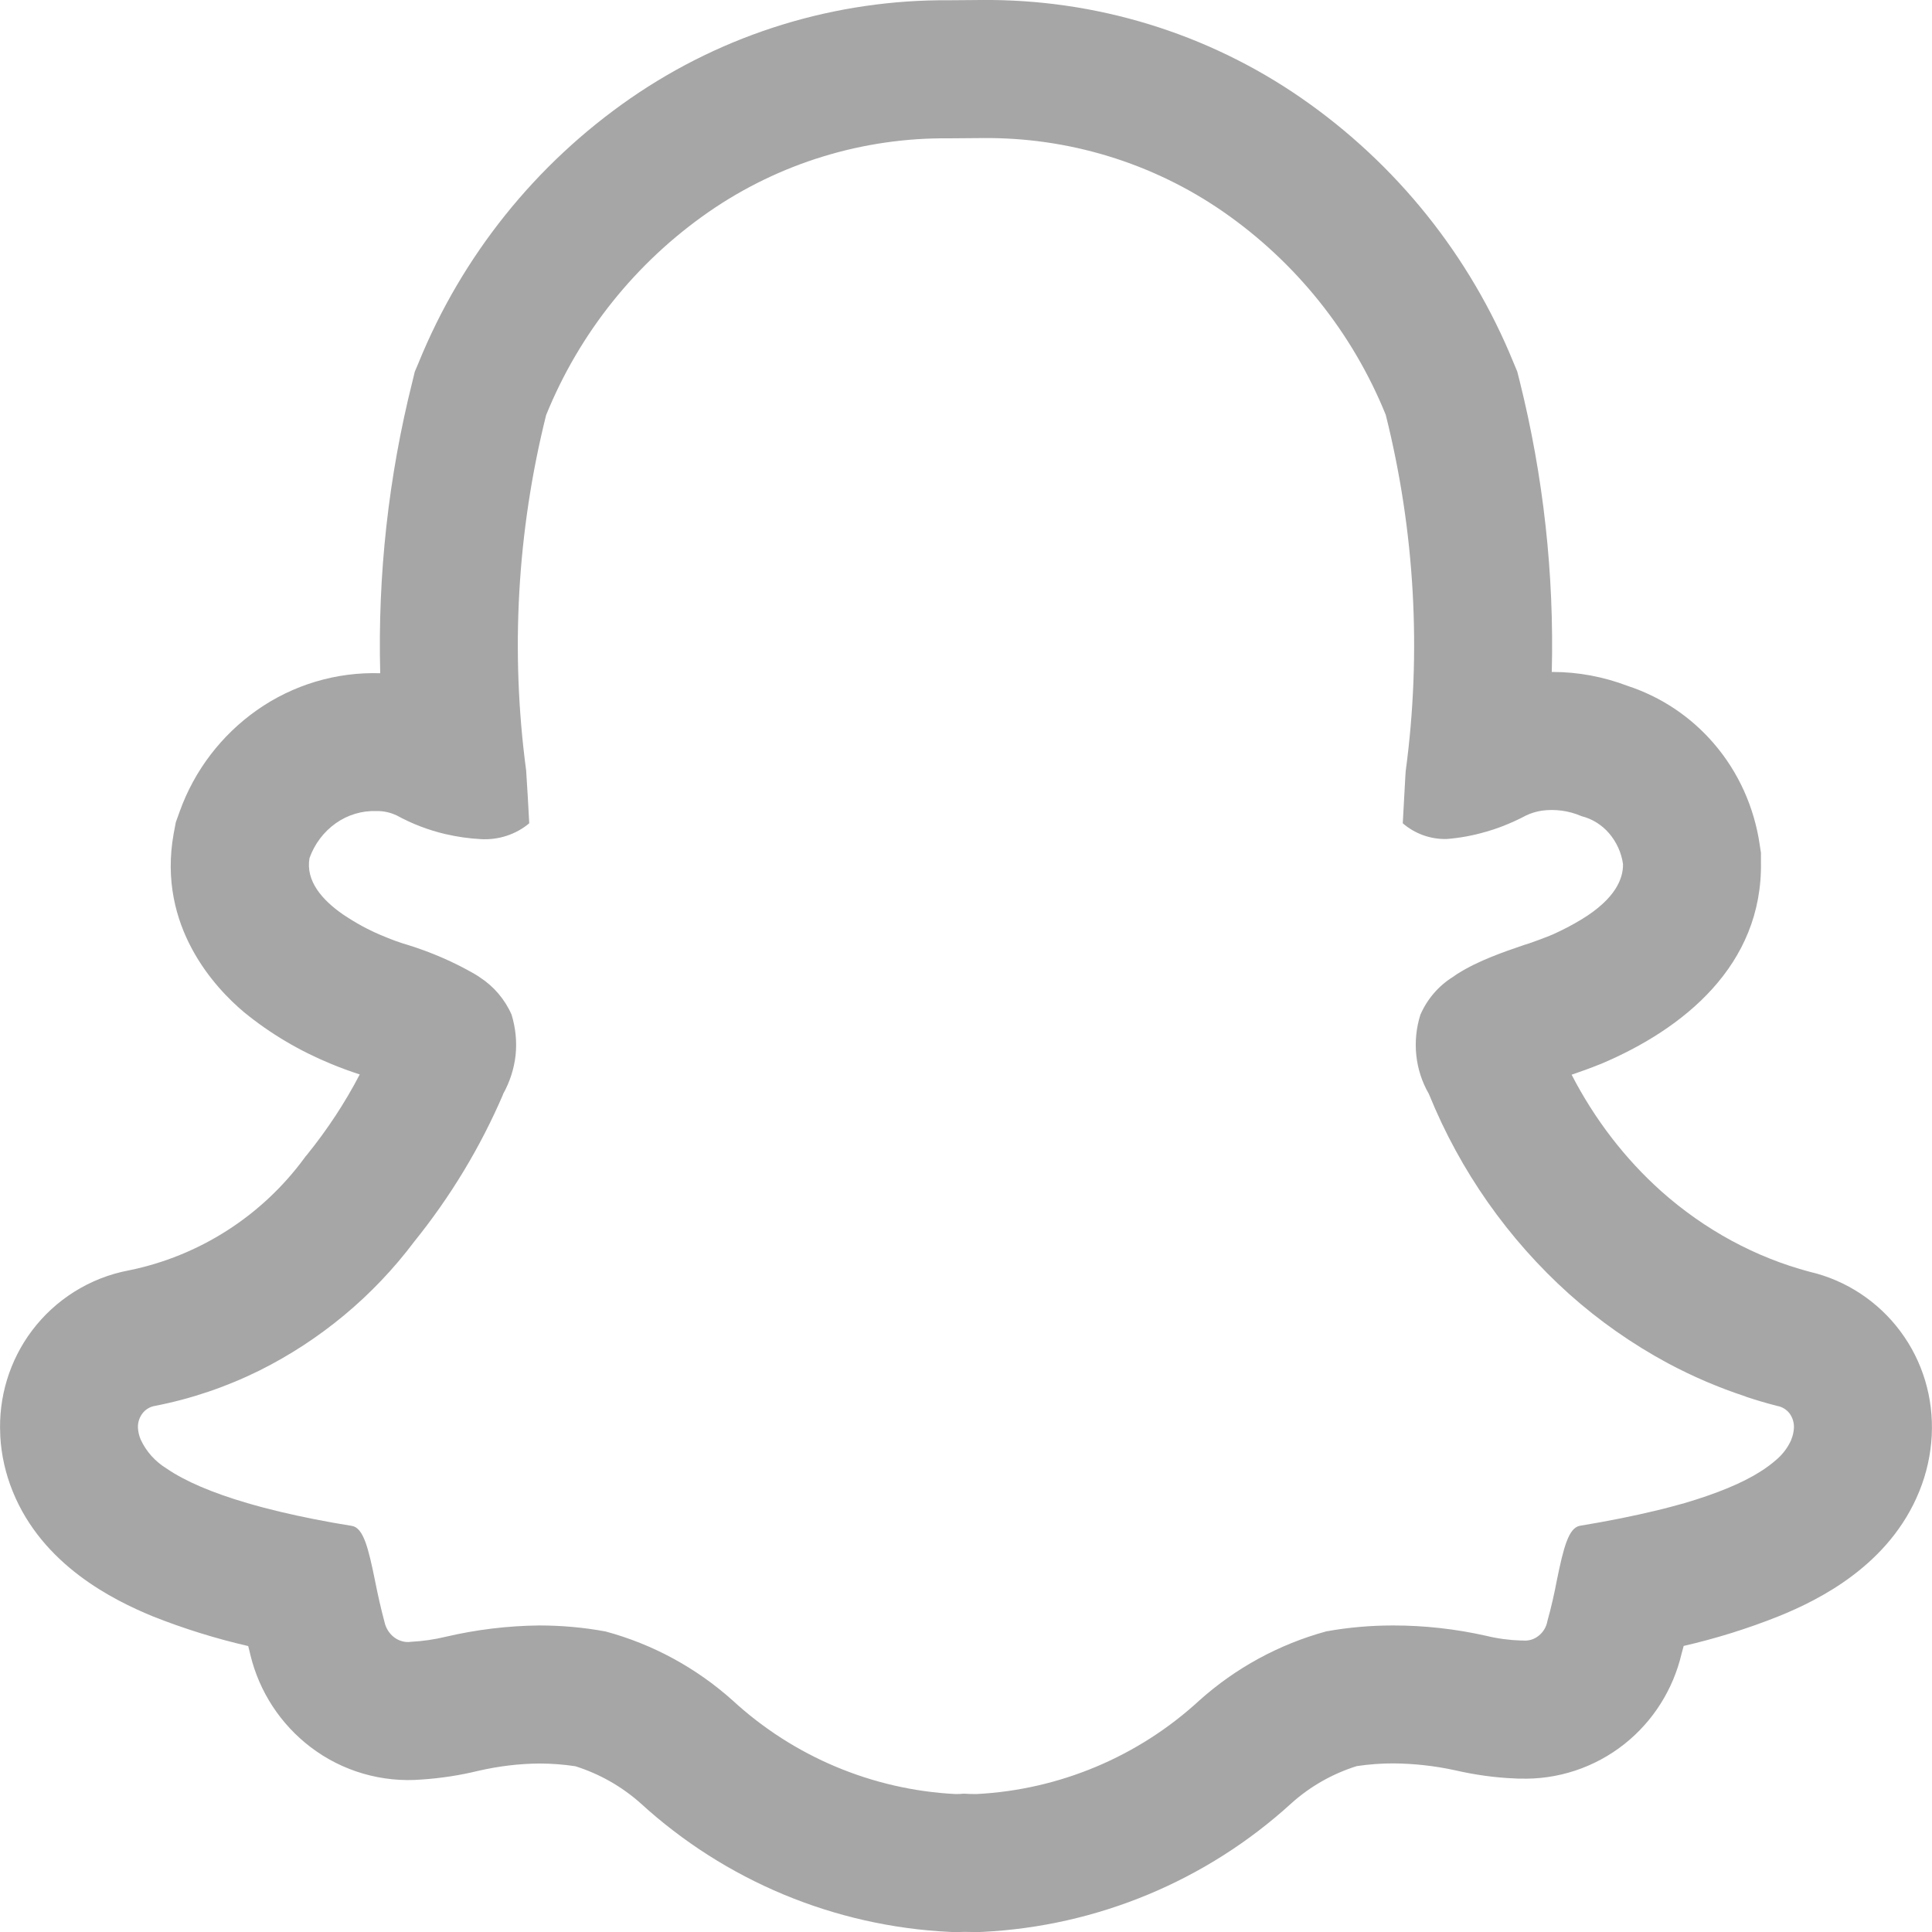 <svg width="15" height="15" viewBox="0 0 15 15" fill="none" xmlns="http://www.w3.org/2000/svg">
<path fill-rule="evenodd" clip-rule="evenodd" d="M14.902 11.577C14.67 12.152 14.122 12.422 13.811 12.548C13.571 12.644 13.324 12.721 13.072 12.779L13.055 12.842C12.99 13.117 12.835 13.363 12.614 13.539C12.383 13.723 12.094 13.819 11.798 13.809H11.787L11.765 13.808C11.608 13.802 11.453 13.78 11.3 13.745C11.14 13.71 10.978 13.692 10.815 13.691C10.722 13.691 10.629 13.698 10.534 13.712C10.346 13.771 10.173 13.869 10.027 14C9.369 14.601 8.522 14.954 7.632 14.999L7.607 15H7.581C7.554 15 7.522 15 7.49 14.999C7.465 15 7.441 15 7.417 15H7.392L7.369 14.999C6.478 14.955 5.631 14.602 4.973 14C4.827 13.87 4.654 13.772 4.467 13.713C4.374 13.699 4.281 13.692 4.188 13.692C4.028 13.693 3.869 13.713 3.712 13.749C3.569 13.784 3.423 13.806 3.276 13.816C2.967 13.842 2.659 13.753 2.412 13.565C2.178 13.387 2.013 13.134 1.944 12.849C1.939 12.826 1.933 12.803 1.927 12.78C1.675 12.722 1.428 12.645 1.188 12.55C0.877 12.422 0.331 12.152 0.099 11.58C0.043 11.442 0.01 11.297 0.002 11.149V11.14C-0.013 10.849 0.074 10.562 0.249 10.33C0.427 10.094 0.692 9.921 1.001 9.863C1.546 9.752 2.031 9.442 2.361 8.994L2.372 8.979L2.384 8.965C2.539 8.773 2.677 8.565 2.793 8.342C2.717 8.317 2.642 8.29 2.568 8.259C2.325 8.159 2.098 8.025 1.895 7.859C1.677 7.676 1.219 7.197 1.348 6.474L1.365 6.384L1.396 6.298C1.51 5.981 1.719 5.708 1.994 5.514C2.274 5.317 2.61 5.216 2.952 5.227C2.932 4.465 3.016 3.702 3.202 2.962L3.22 2.887L3.25 2.816C3.587 1.987 4.158 1.274 4.894 0.764C5.621 0.261 6.486 -0.005 7.37 0.002L7.616 0C8.504 -0.009 9.373 0.256 10.103 0.761C10.84 1.271 11.412 1.984 11.75 2.813L11.78 2.885L11.799 2.96C11.983 3.698 12.067 4.457 12.048 5.217H12.054C12.255 5.217 12.452 5.255 12.636 5.325C12.899 5.411 13.129 5.567 13.304 5.77C13.499 5.995 13.62 6.27 13.662 6.556L13.672 6.622L13.672 6.69C13.687 7.497 13.065 7.992 12.43 8.26L12.422 8.263C12.35 8.292 12.276 8.319 12.202 8.344C12.381 8.691 12.617 8.997 12.896 9.247C13.236 9.55 13.632 9.763 14.05 9.874C14.339 9.941 14.585 10.11 14.752 10.333C14.93 10.57 15.012 10.857 14.998 11.142V11.146C14.99 11.294 14.958 11.439 14.902 11.577ZM13.908 11.175C13.92 11.147 13.926 11.117 13.928 11.087C13.93 11.047 13.918 11.007 13.895 10.975C13.871 10.944 13.838 10.923 13.8 10.916C13.717 10.895 13.636 10.871 13.555 10.844L13.552 10.842C13.345 10.774 13.144 10.688 12.951 10.585C12.674 10.436 12.416 10.255 12.182 10.046C11.708 9.62 11.337 9.091 11.097 8.501L11.093 8.492C11.04 8.4 11.007 8.298 10.996 8.192C10.985 8.086 10.996 7.979 11.028 7.878C11.081 7.757 11.168 7.655 11.28 7.585L11.315 7.561C11.481 7.456 11.678 7.39 11.832 7.337L11.861 7.328L11.868 7.326L11.876 7.323C11.922 7.307 11.968 7.29 12.014 7.272L12.032 7.265L12.045 7.259H12.047C12.127 7.223 12.206 7.183 12.281 7.137C12.543 6.977 12.603 6.821 12.601 6.709C12.589 6.621 12.551 6.538 12.494 6.471C12.438 6.405 12.363 6.358 12.28 6.337L12.275 6.335C12.179 6.294 12.073 6.28 11.97 6.294C11.927 6.301 11.886 6.313 11.847 6.332C11.787 6.364 11.725 6.392 11.662 6.416L11.655 6.419C11.617 6.433 11.579 6.446 11.54 6.457L11.536 6.458C11.437 6.487 11.335 6.506 11.232 6.514C11.107 6.517 10.986 6.474 10.891 6.392L10.911 6.028L10.914 5.985C11.038 5.062 10.985 4.124 10.759 3.221C10.501 2.584 10.062 2.036 9.497 1.644C8.948 1.264 8.294 1.065 7.627 1.072L7.368 1.074C6.701 1.067 6.048 1.267 5.5 1.647C4.936 2.039 4.498 2.586 4.24 3.223C4.015 4.125 3.962 5.061 4.085 5.982C4.094 6.119 4.102 6.256 4.109 6.392C4.004 6.48 3.869 6.523 3.733 6.515C3.641 6.51 3.549 6.497 3.459 6.476L3.454 6.475C3.324 6.444 3.199 6.396 3.082 6.332C3.032 6.308 2.978 6.296 2.924 6.297C2.811 6.293 2.7 6.326 2.608 6.391C2.513 6.458 2.442 6.553 2.403 6.662C2.372 6.84 2.501 6.987 2.662 7.099L2.705 7.127C2.794 7.184 2.888 7.233 2.986 7.272C3.045 7.297 3.106 7.319 3.168 7.337C3.348 7.393 3.522 7.468 3.685 7.562C3.699 7.57 3.711 7.578 3.724 7.587C3.833 7.657 3.92 7.759 3.972 7.878C4.003 7.98 4.014 8.087 4.003 8.193C3.991 8.299 3.958 8.401 3.906 8.494L3.904 8.501C3.728 8.91 3.496 9.293 3.216 9.64C2.899 10.062 2.487 10.405 2.014 10.641C1.757 10.768 1.484 10.861 1.2 10.916C1.162 10.923 1.128 10.944 1.105 10.975C1.081 11.007 1.069 11.047 1.071 11.087C1.073 11.117 1.08 11.148 1.092 11.176C1.135 11.27 1.206 11.348 1.294 11.402C1.437 11.5 1.647 11.59 1.92 11.67C2.002 11.694 2.089 11.717 2.182 11.739C2.347 11.778 2.532 11.815 2.732 11.847C2.822 11.862 2.86 12.019 2.912 12.274C2.933 12.381 2.957 12.487 2.985 12.592C2.995 12.639 3.021 12.682 3.06 12.712C3.097 12.74 3.145 12.754 3.19 12.747C3.283 12.742 3.374 12.729 3.464 12.707C3.7 12.652 3.941 12.623 4.184 12.62C4.357 12.62 4.532 12.635 4.703 12.667C5.069 12.766 5.407 12.95 5.689 13.203C6.163 13.639 6.775 13.896 7.419 13.929C7.44 13.929 7.462 13.928 7.483 13.926C7.51 13.928 7.545 13.929 7.581 13.929C8.225 13.896 8.837 13.639 9.311 13.203C9.593 12.95 9.931 12.766 10.297 12.666C10.468 12.635 10.642 12.62 10.817 12.62C11.059 12.62 11.301 12.647 11.537 12.7C11.627 12.722 11.718 12.734 11.809 12.737H11.825C11.868 12.741 11.912 12.728 11.946 12.7C11.982 12.672 12.006 12.631 12.014 12.586C12.043 12.482 12.067 12.377 12.087 12.271C12.139 12.017 12.178 11.861 12.267 11.846C12.486 11.81 12.684 11.77 12.862 11.727C12.938 11.709 13.01 11.689 13.079 11.67C13.329 11.596 13.527 11.515 13.668 11.425C13.711 11.398 13.753 11.367 13.792 11.333C13.842 11.29 13.882 11.237 13.908 11.177V11.175Z" fill="#A6A6A6"/>
</svg>
